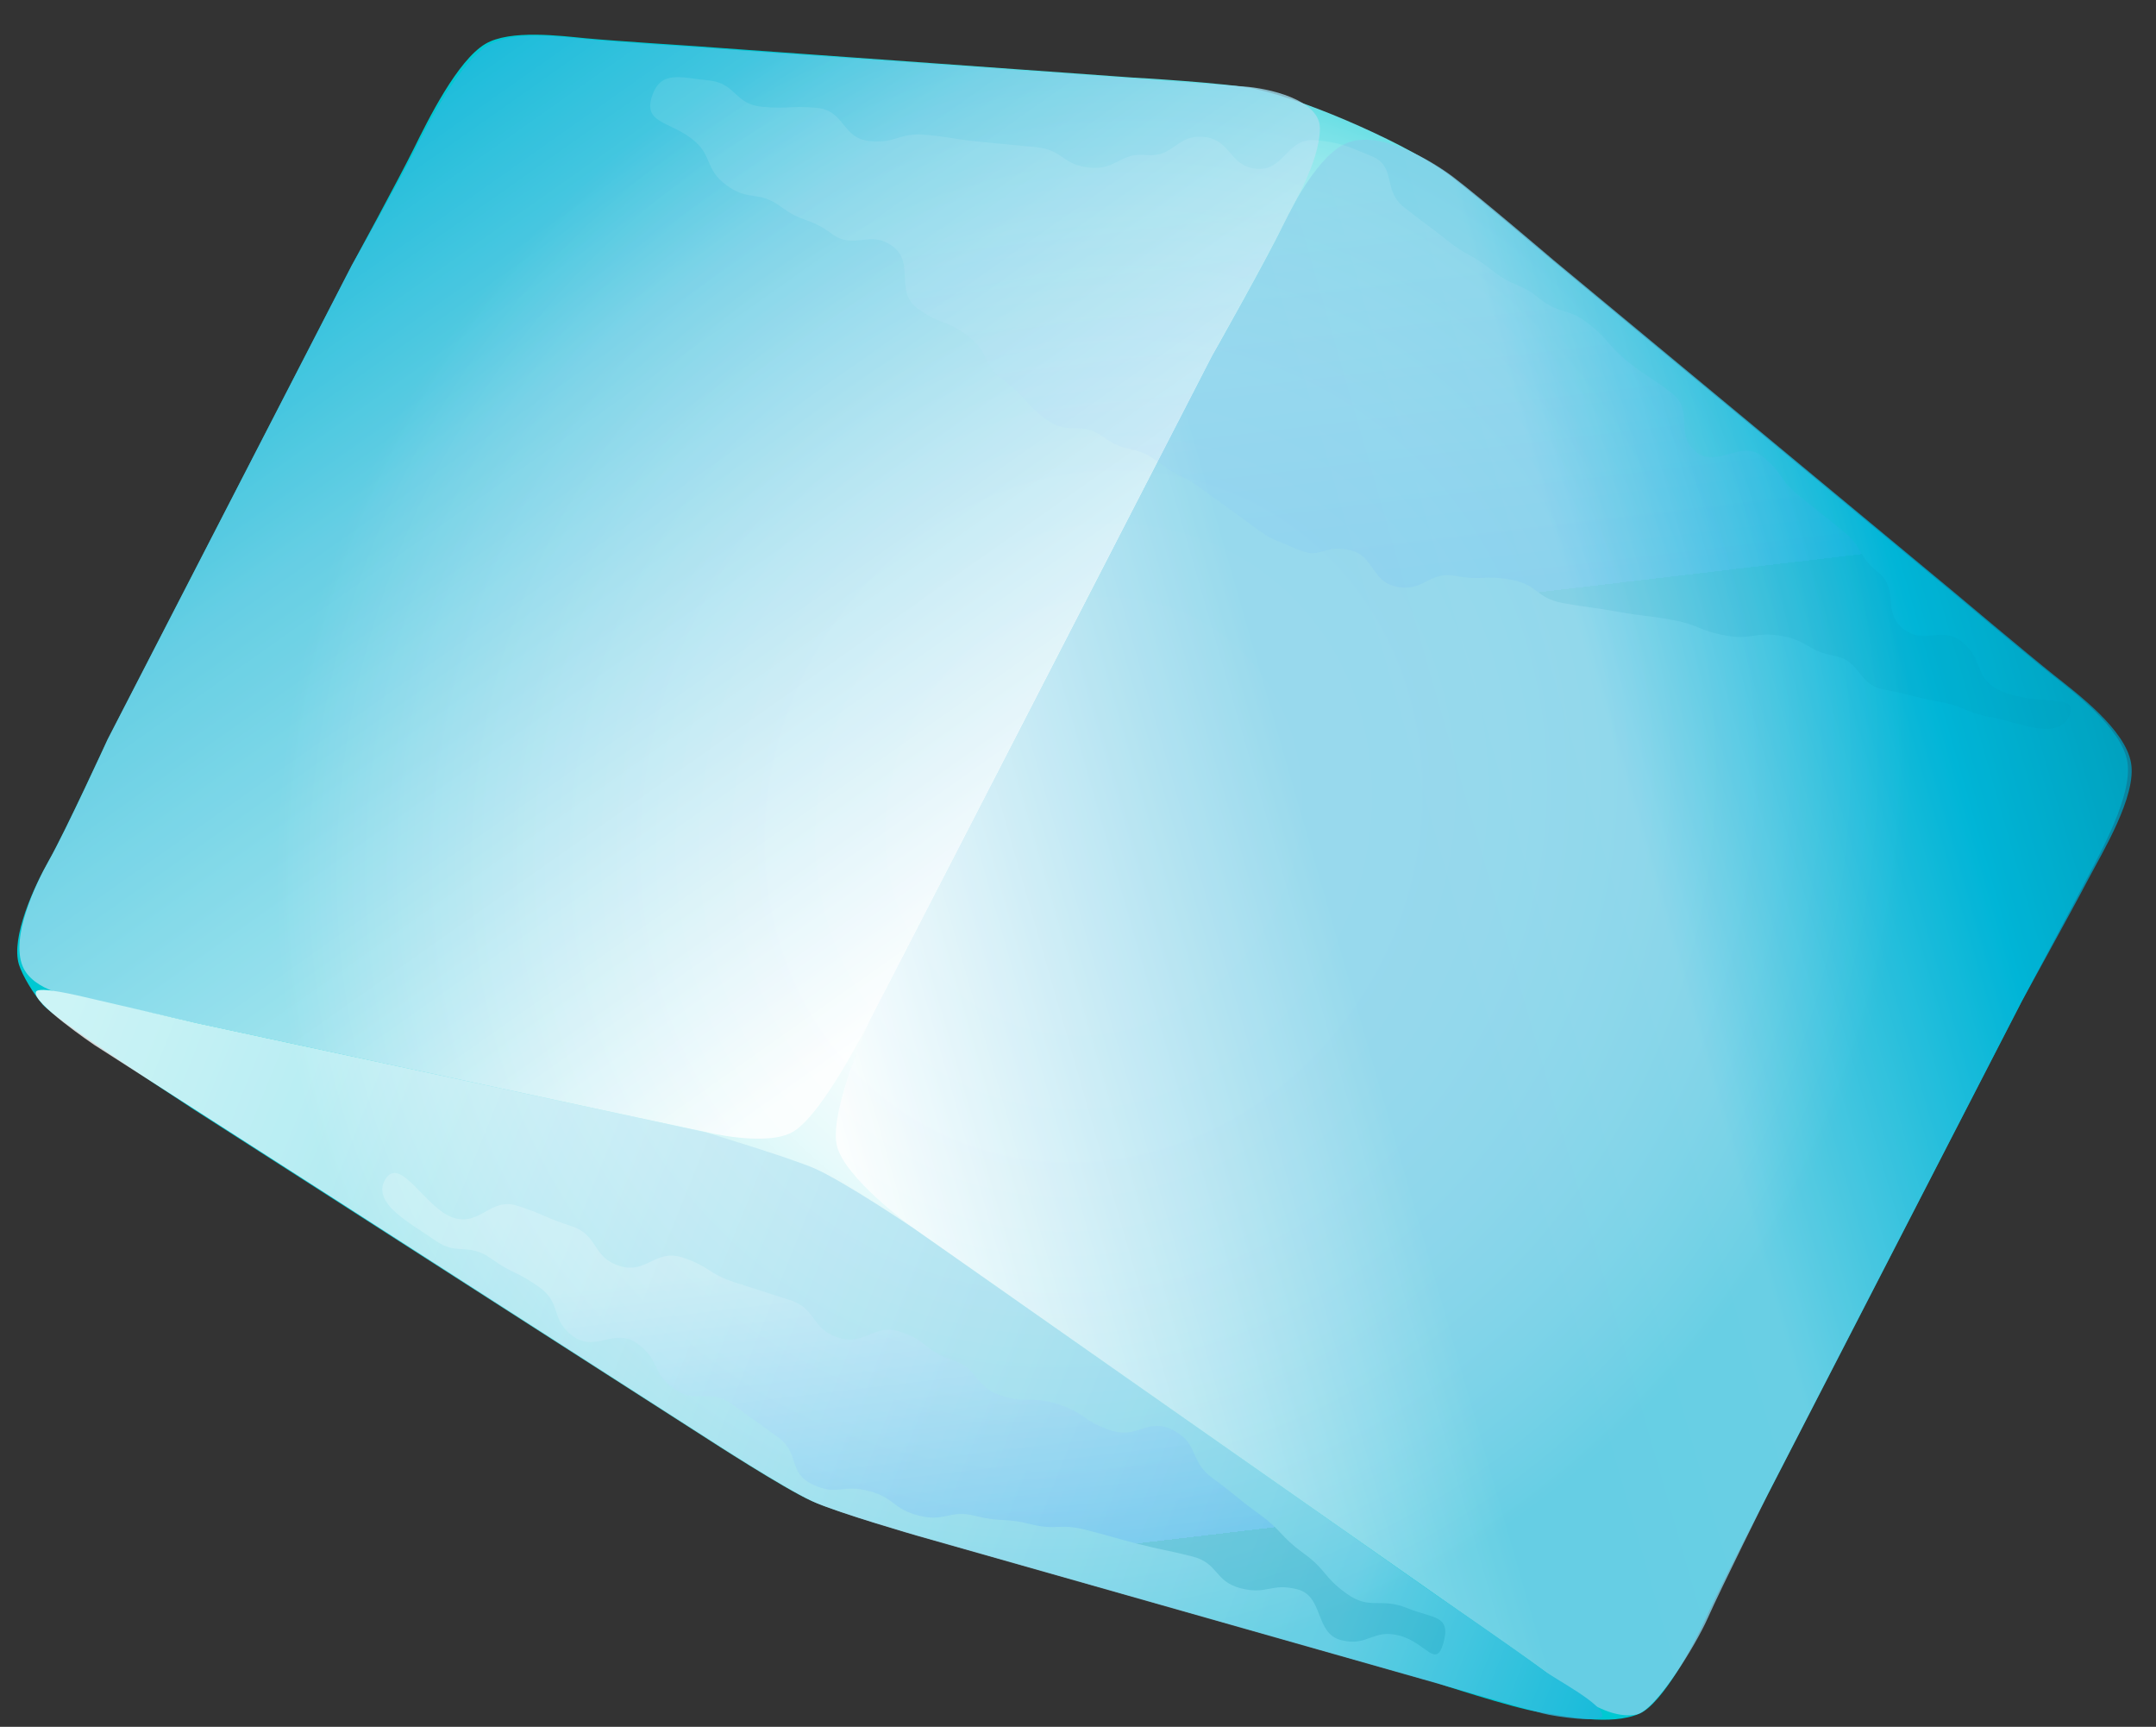 <?xml version="1.0" encoding="UTF-8" standalone="no"?>
<svg
   xmlns:dc="http://purl.org/dc/elements/1.1/"
   xmlns:cc="http://creativecommons.org/ns#"
   xmlns:rdf="http://www.w3.org/1999/02/22-rdf-syntax-ns#"
   xmlns:svg="http://www.w3.org/2000/svg"
   xmlns="http://www.w3.org/2000/svg"
   xmlns:sodipodi="http://sodipodi.sourceforge.net/DTD/sodipodi-0.dtd"
   xmlns:inkscape="http://www.inkscape.org/namespaces/inkscape"
   version="1.1"
   xml:space="preserve"
   enable-background="new 0 0 336 325"
   y="0px"
   x="0px"
   viewBox="0 0 278.181 222.742"
   id="svg2"
   inkscape:version="0.92.1 r15371"
   sodipodi:docname="icecube.svg"
   width="278.181"
   height="222.742"><rect x="0" y="0" width="278.181" height="222.742" fill="#333333" stroke="none"/><defs
     id="defs846" /><sodipodi:namedview
     pagecolor="#ffffff"
     bordercolor="#666666"
     borderopacity="1"
     objecttolerance="10"
     gridtolerance="10"
     guidetolerance="10"
     inkscape:pageopacity="0"
     inkscape:pageshadow="2"
     inkscape:window-width="1884"
     inkscape:window-height="1051"
     id="namedview844"
     showgrid="false"
     fit-margin-top="0"
     fit-margin-left="0"
     fit-margin-right="0"
     fit-margin-bottom="0"
     inkscape:zoom="1.4864589"
     inkscape:cx="-10.205745"
     inkscape:cy="109.83467"
     inkscape:window-x="0"
     inkscape:window-y="0"
     inkscape:window-maximized="1"
     inkscape:current-layer="Group_effects" /><g
     id="Group_effects"
     transform="matrix(-0.889,-0.458,0.458,-0.889,217.238,325.171)"><mask
       id="SVGID_1_"
       height="196.023"
       width="239.987"
       y="64.488"
       x="48.006"
       maskUnits="userSpaceOnUse" /><g
       mask="url(#SVGID_1_)"
       id="g6"><path
         d="m 193.76,258.39 c 3.458,-0.91 15.061,-6.146 15.061,-6.146 l 13.239,-5.727 13.239,-5.728 13.239,-5.727 13.238,-5.728 c 0,0 9.902,-4.377 13.239,-5.727 3.042,-1.232 9.405,-3.553 11.408,-6.792 2.261,-3.66 1.438,-12.455 1.368,-16.646 -0.072,-4.428 -0.463,-17.708 -0.463,-17.708 l 0,-70.837 c 0,0 0.084,-13.632 0.264,-18.055 0.154,-3.798 0.176,-11.213 -2.409,-13.922 -1.035,-1.086 -3.364,-2.635 -5.019,-3.291 -1.26,-0.502 -5.856,-1.131 -7.834,-1.393 -4.009,-0.529 -16.049,-1.818 -16.049,-1.818 l -15.955,-1.532 -15.965,-1.53 -15.969,-1.529 -15.969,-1.533 -15.97,-1.529 c 0,0 -11.819,-1.194 -15.822,-0.981 -3.541,0.188 -14.092,2.298 -14.092,2.298 l -13.944,2.848 -13.944,2.847 -13.943,2.847 -13.943,2.85 -13.978,2.873 c 0,0 -10.554,1.694 -13.944,2.847 -3.183,1.08 -9.094,2.653 -11.73,5.909 -2.052,2.535 -2.898,11.457 -2.676,15.345 0.263,4.592 -0.463,18.406 -0.463,18.406 l 0,73.621 c 0,0 0.503,13.805 0.463,18.406 -0.037,4.16 0.005,12.864 2.646,16.425 2.693,3.633 10.647,4.947 14.377,5.695 4.185,0.84 16.734,3.715 16.734,3.715 l 16.705,3.715 16.691,3.711 16.684,3.715 16.68,3.714 c 0,0 12.481,2.946 16.677,3.714 6.26,1.13 20.81,0.31 28.1,-1.61 z"
         id="path8"
         inkscape:connector-curvature="0" /></g><radialGradient
       id="SVGID_2_"
       gradientUnits="userSpaceOnUse"
       cy="171.6"
       cx="168.36"
       gradientTransform="matrix(1,0,0,1.091,0,-26.649)"
       r="103.55"><stop
         stop-color="#fff"
         offset="0"
         id="stop11" /><stop
         stop-color="#FDFEFF"
         offset=".246"
         id="stop13" /><stop
         stop-color="#F5FDFD"
         offset=".383"
         id="stop15" /><stop
         stop-color="#E7FAFB"
         offset=".494"
         id="stop17" /><stop
         stop-color="#D3F6F7"
         offset=".59"
         id="stop19" /><stop
         stop-color="#BAF0F3"
         offset=".676"
         id="stop21" /><stop
         stop-color="#9AE9ED"
         offset=".756"
         id="stop23" /><stop
         stop-color="#75E1E7"
         offset=".832"
         id="stop25" /><stop
         stop-color="#4AD8DF"
         offset=".902"
         id="stop27" /><stop
         stop-color="#1ACED7"
         offset=".968"
         id="stop29" /><stop
         stop-color="#00C8D2"
         offset="1"
         id="stop31" /></radialGradient><path
       d="m 192.78,253.55 c 3.396,-0.884 14.788,-5.964 14.788,-5.964 l 13,-5.559 13,-5.558 13,-5.558 13,-5.557 c 0,0 9.723,-4.246 13,-5.558 2.986,-1.195 9.234,-3.445 11.201,-6.591 2.221,-3.549 2.083,-12.084 2.014,-16.152 -0.071,-4.295 0.215,-17.183 0.215,-17.183 l 0,-68.738 c 0,0 -0.587,-13.228 -0.411,-17.521 0.151,-3.684 -0.161,-10.88 -2.7,-13.51 -1.017,-1.053 -3.471,-2.555 -5.095,-3.193 -1.237,-0.486 -5.835,-1.097 -7.777,-1.35 -3.936,-0.514 -15.799,-1.766 -15.799,-1.766 L 238.527,72.306 222.84,70.821 207.155,69.337 191.471,67.852 175.788,66.366 c 0,0 -11.606,-1.158 -15.537,-0.952 -3.478,0.183 -13.838,2.23 -13.838,2.23 l -13.692,2.763 -13.692,2.763 -13.691,2.764 -13.691,2.764 -13.692,2.763 c 0,0 -10.364,1.646 -13.692,2.763 -3.125,1.049 -8.93,2.575 -11.518,5.735 -2.015,2.459 -2.176,11.115 -1.958,14.888 0.244,4.45 0.201,17.85 0.201,17.85 l 0,71.439 c 0,0 -0.176,13.396 -0.215,17.86 -0.036,4.037 -0.33,12.484 2.263,15.938 2.645,3.525 10.288,4.802 13.951,5.526 4.109,0.814 16.348,3.604 16.348,3.604 l 16.362,3.604 16.368,3.603 16.372,3.603 16.374,3.604 c 0,0 12.253,2.859 16.374,3.604 6.15,1.13 20.43,0.33 27.59,-1.53 z"
       id="path33"
       style="fill:url(#SVGID_2_)"
       inkscape:connector-curvature="0" /><g
       id="g35"
       style="opacity:0.8"><linearGradient
         id="SVGID_3_"
         y2="263.37"
         gradientUnits="userSpaceOnUse"
         y1="110.71"
         x2="18.374"
         x1="180.24"><stop
           stop-color="#fff"
           offset="0"
           id="stop38" /><stop
           stop-color="#7FD0E8"
           offset=".312"
           id="stop40" /><stop
           stop-color="#83D1E9"
           offset=".494"
           id="stop42" /><stop
           stop-color="#00B0D8"
           offset=".681"
           id="stop44" /><stop
           stop-color="#008AA9"
           offset=".835"
           id="stop46" /><stop
           stop-color="#00708C"
           offset=".989"
           id="stop48" /></linearGradient><path
         d="m 53.054,89.667 c 3.336,-2.646 9.827,-0.965 13.469,-0.396 2.17,0.339 16.375,2.242 16.375,2.242 l 16.375,2.242 16.375,2.243 16.375,2.242 16.375,2.242 16.375,2.242 c 0,0 10.936,1.647 13.666,5.021 2.915,3.604 3.562,16.443 3.562,16.443 l 0,96.109 c 0,0 -0.573,14.42 -0.426,19.223 0.102,3.32 -0.063,10.174 -2.352,13.084 -2.861,3.635 -10.781,3.15 -14.343,2.533 -4.125,-0.714 -16.428,-3.604 -16.428,-3.604 l -16.401,-3.605 -16.389,-3.603 -16.381,-3.603 -16.378,-3.604 c 0,0 -12.268,-2.79 -16.377,-3.604 -3.663,-0.725 -11.36,-2 -14.004,-5.525 -2.593,-3.455 -1.982,-11.902 -1.946,-15.938 0.029,-4.45 0.416,-17.85 0.416,-17.85 l 0,-71.44 c 0,0 -0.168,-13.405 -0.426,-17.86 -0.219,-3.77 0.501,-13.655 2.48,-15.223 z"
         id="path50"
         style="fill:url(#SVGID_3_)"
         inkscape:connector-curvature="0" /><linearGradient
         id="SVGID_4_"
         y2="240.23"
         gradientUnits="userSpaceOnUse"
         y1="135.86"
         x2="373.55"
         x1="173.51"><stop
           stop-color="#fff"
           offset="0"
           id="stop53" /><stop
           stop-color="#7FD0E8"
           offset=".412"
           id="stop55" /><stop
           stop-color="#00B0D8"
           offset=".661"
           id="stop57" /><stop
           stop-color="#008AA9"
           offset=".849"
           id="stop59" /><stop
           stop-color="#00708C"
           offset=".989"
           id="stop61" /></linearGradient><path
         d="m 283.35,213.25 c -1.967,3.146 -8.215,5.396 -11.202,6.591 -3.277,1.312 -13,5.558 -13,5.558 l -13,5.557 -13,5.559 -13,5.557 -13,5.559 c 0,0 -9.747,4.176 -13,5.559 -2.592,1.102 -9.431,3.05 -11.121,-0.406 -1.914,-3.912 -1.388,-9.906 -1.453,-13.258 -0.092,-4.805 0.426,-19.223 0.426,-19.223 l 0,-96.128 c 0,0 -0.24,-13.341 2.131,-17.391 2.028,-3.463 10.23,-5.352 10.23,-5.352 l 12.894,-3.52 12.947,-3.521 12.974,-3.521 12.986,-3.52 12.994,-3.52 c 0,0 9.789,-2.474 12.997,-3.52 2.613,-0.853 7.572,-2.433 10.21,-0.183 3.103,2.646 3.364,10.161 3.214,13.846 -0.176,4.292 0.425,17.185 0.425,17.185 l 0,68.737 c 0,0 -0.497,12.888 -0.426,17.183 0.07,4.08 0,12.62 -2.22,16.17 z"
         id="path63"
         style="fill:url(#SVGID_4_)"
         inkscape:connector-curvature="0" /><linearGradient
         id="SVGID_5_"
         y2="107.38"
         gradientUnits="userSpaceOnUse"
         y1="74.834"
         x2="-75.146"
         x1="274.49"><stop
           stop-color="#fff"
           offset="0"
           id="stop66" /><stop
           stop-color="#7FD0E8"
           offset=".517"
           id="stop68" /><stop
           stop-color="#00B0D8"
           offset=".651"
           id="stop70" /><stop
           stop-color="#008AA9"
           offset=".775"
           id="stop72" /><stop
           stop-color="#00708C"
           offset=".989"
           id="stop74" /></linearGradient><path
         d="m 56.892,87.548 c -0.481,-0.889 5.383,-2.949 6.947,-3.281 3.418,-0.727 13.692,-2.764 13.692,-2.764 l 13.692,-2.763 13.691,-2.764 13.691,-2.763 13.692,-2.764 13.692,-2.764 c 0,0 10.36,-2.047 13.838,-2.229 3.931,-0.207 15.537,0.951 15.537,0.951 l 15.683,1.486 15.683,1.485 15.684,1.485 15.684,1.485 15.683,1.485 15.683,1.486 c 0,0 9.829,1.179 9.847,2.652 0.01,0.836 -4.843,2.008 -7.029,2.555 -3.092,0.774 -13.134,3.318 -13.134,3.318 l -13,3.52 -13,3.52 -13,3.521 -13,3.521 -13,3.52 c 0,0 -11.214,2.059 -14.557,2.274 -4.119,0.267 -14.818,-0.997 -14.818,-0.997 L 148.398,100.481 132.023,98.239 115.648,95.997 99.273,93.754 82.898,91.512 c 0,0 -12.189,-1.521 -16.375,-2.242 -2.112,-0.367 -8.858,-0.345 -9.603,-1.721 z"
         id="path76"
         style="fill:url(#SVGID_5_)"
         inkscape:connector-curvature="0" /></g><mask
       id="SVGID_6_"
       height="68.646"
       width="87.678"
       y="95.282"
       x="132.447"
       maskUnits="userSpaceOnUse" /><linearGradient
       id="SVGID_7_"
       y2="183.23"
       gradientUnits="userSpaceOnUse"
       y1="183.23"
       x2="281.31"
       x1="280.33"><stop
         stop-color="#231F20"
         stop-opacity="0"
         offset="0"
         id="stop86" /><stop
         stop-color="#1764FF"
         offset="0"
         id="stop88" /><stop
         stop-color="#F4E9F8"
         stop-opacity="0"
         offset="1"
         id="stop90" /></linearGradient><linearGradient
       id="SVGID_8_"
       y2="167.62"
       gradientUnits="userSpaceOnUse"
       y1="132.04"
       x2="235.91"
       x1="305.17"><stop
         stop-color="#231F20"
         stop-opacity="0"
         offset="0"
         id="stop97" /><stop
         stop-color="#1764FF"
         offset="0"
         id="stop99" /><stop
         stop-color="#F4E9F8"
         stop-opacity="0"
         offset="1"
         id="stop101" /></linearGradient><linearGradient
       id="SVGID_9_"
       y2="165.44"
       gradientUnits="userSpaceOnUse"
       y1="165.44"
       x2="73.718"
       x1="71.786"><stop
         stop-color="#231F20"
         stop-opacity="0"
         offset="0"
         id="stop108" /><stop
         stop-color="#1764FF"
         offset="0"
         id="stop110" /><stop
         stop-color="#F4E9F8"
         stop-opacity="0"
         offset="1"
         id="stop112" /></linearGradient><linearGradient
       id="SVGID_10_"
       y2="185"
       gradientUnits="userSpaceOnUse"
       y1="185"
       x2="140.63"
       x1="54.947"><stop
         stop-color="#231F20"
         stop-opacity="0"
         offset="0"
         id="stop119" /><stop
         stop-color="#1764FF"
         offset="0"
         id="stop121" /><stop
         stop-color="#F4E9F8"
         stop-opacity="0"
         offset="1"
         id="stop123" /></linearGradient><g
       id="g150"
       style="opacity:0.1"><linearGradient
         id="SVGID_12_"
         y2="201.37"
         gradientUnits="userSpaceOnUse"
         y1="247.35"
         x2="147.17"
         x1="178.18"><stop
           stop-color="#fff"
           offset="0"
           id="stop153" /><stop
           stop-color="#4599FF"
           offset="1"
           id="stop155" /><stop
           stop-color="#7FD0E8"
           offset="1"
           id="stop157" /><stop
           stop-color="#87D3E9"
           offset="1"
           id="stop159" /><stop
           stop-color="#00B0D8"
           offset="1"
           id="stop161" /><stop
           stop-color="#008AA9"
           offset="1"
           id="stop163" /></linearGradient><path
         d="m 62.416,229.67 c -0.077,-3.565 5.389,-3.615 8.801,-4.653 3.411,-1.038 3.63,-0.319 7.041,-1.357 3.411,-1.038 3.49,-0.78 6.901,-1.818 3.411,-1.038 4.321,1.952 7.733,0.914 3.412,-1.039 3.792,0.21 7.204,-0.828 3.41,-1.038 3.049,-2.226 6.458,-3.263 3.412,-1.038 3.628,-0.326 7.04,-1.364 3.412,-1.038 3.347,-1.25 6.758,-2.289 3.412,-1.038 3.362,-1.199 6.774,-2.237 3.413,-1.038 3.925,0.646 7.337,-0.393 3.41,-1.037 3.177,-1.803 6.588,-2.841 3.414,-1.039 2.618,-3.652 6.032,-4.69 3.416,-1.039 4.452,2.366 7.868,1.327 3.416,-1.04 2.358,-2.716 5.921,-2.943 3.646,-0.233 3.168,-0.489 6.773,0.101 3.604,0.591 3.615,0.522 7.219,1.112 3.604,0.591 3.697,0.022 7.301,0.613 3.604,0.59 3.865,-0.998 7.469,-0.408 3.605,0.591 4.023,-1.958 7.628,-1.368 3.603,0.59 3.479,1.345 7.082,1.935 3.604,0.59 3.303,2.43 6.907,3.021 3.604,0.59 3.767,-0.402 7.371,0.188 3.604,0.591 2.874,5.049 6.478,5.64 3.605,0.591 4.153,-2.75 7.758,-2.159 3.604,0.591 3.781,-0.494 7.384,0.097 3.606,0.591 3.923,-1.342 7.529,-0.751 3.609,0.591 3.261,2.712 6.87,3.304 3.609,0.592 6.37,-1.079 6.922,2.536 0.539,3.531 -2.248,3.793 -5.564,5.121 -3.316,1.328 -4.332,-1.209 -7.648,0.118 -3.316,1.328 -3.121,1.817 -6.437,3.145 -3.313,1.327 -4.658,-2.031 -7.971,-0.705 -3.315,1.328 -2.761,2.71 -6.077,4.038 -3.316,1.328 -3.4,1.119 -6.717,2.447 -3.317,1.328 -3.321,1.316 -6.638,2.645 -3.316,1.328 -4.05,-0.503 -7.366,0.824 -3.317,1.329 -2.46,3.471 -5.777,4.799 -3.315,1.327 -2.189,4.141 -5.504,5.469 -3.319,1.329 -4.6,-1.872 -7.919,-0.543 -3.321,1.33 -1.689,5.404 -5.011,6.734 -3.321,1.33 -3.871,1.179 -7.432,1.517 -3.496,0.332 -3.255,-3.241 -6.698,-3.928 -3.444,-0.688 -3.47,-0.559 -6.914,-1.246 -3.445,-0.688 -3.56,-0.114 -7.004,-0.801 -3.444,-0.687 -3.634,0.263 -7.078,-0.425 -3.444,-0.688 -3.718,0.687 -7.163,0 -3.445,-0.688 -3.313,-1.351 -6.757,-2.038 -3.445,-0.688 -3.514,-0.344 -6.959,-1.032 -3.443,-0.688 -2.667,-4.573 -6.111,-5.26 -3.444,-0.687 -4.397,4.091 -7.842,3.403 -3.445,-0.688 -3.245,-1.69 -6.689,-2.377 -3.444,-0.688 -3.44,-0.708 -6.885,-1.395 -3.445,-0.688 -3.181,-2.013 -6.626,-2.701 -3.443,-0.687 -2.724,-4.292 -6.168,-4.979 -3.446,-0.688 -4.113,2.65 -7.559,1.963 -3.449,-0.688 -3.603,-3.519 -7.115,-3.343 -5.319,0.25 -9.445,4.63 -9.521,1.11 z"
         id="path165"
         style="fill:url(#SVGID_12_)"
         inkscape:connector-curvature="0" /></g><g
       id="g167"
       style="opacity:0.2"><linearGradient
         id="SVGID_13_"
         y2="64.9"
         gradientUnits="userSpaceOnUse"
         y1="99.042"
         x2="142.48"
         x1="165.51"><stop
           stop-color="#fff"
           offset="0"
           id="stop170" /><stop
           stop-color="#4599FF"
           offset="1"
           id="stop172" /><stop
           stop-color="#7FD0E8"
           offset="1"
           id="stop174" /><stop
           stop-color="#87D3E9"
           offset="1"
           id="stop176" /><stop
           stop-color="#00B0D8"
           offset="1"
           id="stop178" /><stop
           stop-color="#008AA9"
           offset="1"
           id="stop180" /></linearGradient><path
         d="m 79.415,86.458 c -0.72,-3.474 2.067,-0.953 5.524,-1.751 3.457,-0.798 2.912,-3.157 6.368,-3.956 3.458,-0.799 4.575,4.037 8.033,3.238 3.455,-0.799 3.08,-2.422 6.535,-3.221 3.457,-0.799 4.006,1.58 7.463,0.781 3.457,-0.799 3.422,-0.949 6.878,-1.748 3.457,-0.799 3.479,-0.702 6.936,-1.501 3.458,-0.799 3.222,-1.818 6.679,-2.618 3.456,-0.799 3.295,-1.495 6.75,-2.293 3.458,-0.799 3.061,-2.518 6.52,-3.317 3.461,-0.8 3.798,0.658 7.259,-0.143 3.461,-0.8 3.185,-2.42 6.734,-2.561 3.621,-0.144 3.278,2.863 6.864,3.384 3.587,0.521 3.583,0.544 7.17,1.065 3.587,0.521 3.98,-2.183 7.567,-1.661 3.587,0.521 3.3,2.494 6.887,3.016 3.588,0.521 4.171,-3.493 7.759,-2.972 3.586,0.521 3.208,3.119 6.794,3.64 3.589,0.521 3.677,-0.082 7.266,0.44 3.592,0.521 3.921,-1.747 7.513,-1.225 3.592,0.522 9.493,0.425 9.246,4.046 -0.252,3.707 -6.369,-0.976 -10.036,-0.382 -3.667,0.594 -3.023,4.572 -6.69,5.165 -3.667,0.594 -3.722,0.256 -7.389,0.85 -3.667,0.594 -4.139,-2.32 -7.807,-1.727 -3.668,0.594 -3.1,4.102 -6.768,4.696 -3.665,0.593 -3.818,-0.355 -7.484,0.238 -3.667,0.594 -3.661,0.634 -7.328,1.228 -3.667,0.593 -4.094,-2.045 -7.761,-1.452 -3.667,0.594 -3.156,3.75 -6.824,4.343 -3.668,0.594 -3.886,-0.755 -7.554,-0.162 -3.669,0.594 -4.057,-1.799 -7.726,-1.205 -3.668,0.594 -3.473,1.803 -7.141,2.396 -3.671,0.594 -3.848,-0.499 -7.519,0.095 -3.67,0.594 -3.427,3.706 -7.146,3.718 -3.779,0.013 -3.634,-2.614 -7.371,-3.183 -3.738,-0.569 -3.705,-0.788 -7.442,-1.357 -3.739,-0.569 -3.628,-1.295 -7.367,-1.865 -3.737,-0.569 -3.593,-1.519 -7.33,-2.088 -3.74,-0.569 -4.066,1.573 -7.834,1.912 -3.652,0.329 -5.463,1.841 -6.231,-1.863 z"
         id="path182"
         style="fill:url(#SVGID_13_)"
         inkscape:connector-curvature="0" /></g><radialGradient
       id="SVGID_14_"
       gradientUnits="userSpaceOnUse"
       cy="164.5"
       cx="109.43"
       r="4.894"><stop
         stop-color="#fff"
         offset=".497"
         id="stop185" /><stop
         stop-color="#E2F0FF"
         offset=".558"
         id="stop187" /><stop
         stop-color="#BADCFF"
         offset=".652"
         id="stop189" /><stop
         stop-color="#9BCCFF"
         offset=".745"
         id="stop191" /><stop
         stop-color="#85C0FF"
         offset=".836"
         id="stop193" /><stop
         stop-color="#78B9FF"
         offset=".922"
         id="stop195" /><stop
         stop-color="#73B7FF"
         offset="1"
         id="stop197" /></radialGradient><radialGradient
       id="SVGID_15_"
       gradientUnits="userSpaceOnUse"
       cy="213.61"
       cx="125.59"
       r="4.404"><stop
         stop-color="#fff"
         offset=".497"
         id="stop202" /><stop
         stop-color="#E2F0FF"
         offset=".558"
         id="stop204" /><stop
         stop-color="#BADCFF"
         offset=".652"
         id="stop206" /><stop
         stop-color="#9BCCFF"
         offset=".745"
         id="stop208" /><stop
         stop-color="#85C0FF"
         offset=".836"
         id="stop210" /><stop
         stop-color="#78B9FF"
         offset=".922"
         id="stop212" /><stop
         stop-color="#73B7FF"
         offset="1"
         id="stop214" /></radialGradient><radialGradient
       id="SVGID_16_"
       gradientUnits="userSpaceOnUse"
       cy="198.71"
       cx="104.27"
       r="5.306"><stop
         stop-color="#fff"
         offset=".497"
         id="stop219" /><stop
         stop-color="#E2F0FF"
         offset=".558"
         id="stop221" /><stop
         stop-color="#BADCFF"
         offset=".652"
         id="stop223" /><stop
         stop-color="#9BCCFF"
         offset=".745"
         id="stop225" /><stop
         stop-color="#85C0FF"
         offset=".836"
         id="stop227" /><stop
         stop-color="#78B9FF"
         offset=".922"
         id="stop229" /><stop
         stop-color="#73B7FF"
         offset="1"
         id="stop231" /></radialGradient><radialGradient
       id="SVGID_17_"
       gradientUnits="userSpaceOnUse"
       cy="139"
       cx="111.56"
       r="2.441"><stop
         stop-color="#fff"
         offset=".497"
         id="stop236" /><stop
         stop-color="#E2F0FF"
         offset=".558"
         id="stop238" /><stop
         stop-color="#BADCFF"
         offset=".652"
         id="stop240" /><stop
         stop-color="#9BCCFF"
         offset=".745"
         id="stop242" /><stop
         stop-color="#85C0FF"
         offset=".836"
         id="stop244" /><stop
         stop-color="#78B9FF"
         offset=".922"
         id="stop246" /><stop
         stop-color="#73B7FF"
         offset="1"
         id="stop248" /></radialGradient><radialGradient
       id="SVGID_18_"
       gradientUnits="userSpaceOnUse"
       cy="132"
       cx="97.559"
       r="2.441"><stop
         stop-color="#fff"
         offset=".497"
         id="stop253" /><stop
         stop-color="#E2F0FF"
         offset=".558"
         id="stop255" /><stop
         stop-color="#BADCFF"
         offset=".652"
         id="stop257" /><stop
         stop-color="#9BCCFF"
         offset=".745"
         id="stop259" /><stop
         stop-color="#85C0FF"
         offset=".836"
         id="stop261" /><stop
         stop-color="#78B9FF"
         offset=".922"
         id="stop263" /><stop
         stop-color="#73B7FF"
         offset="1"
         id="stop265" /></radialGradient><radialGradient
       id="SVGID_19_"
       gradientUnits="userSpaceOnUse"
       cy="155.95"
       cx="132.43"
       r="2.447"><stop
         stop-color="#fff"
         offset=".497"
         id="stop270" /><stop
         stop-color="#E2F0FF"
         offset=".558"
         id="stop272" /><stop
         stop-color="#BADCFF"
         offset=".652"
         id="stop274" /><stop
         stop-color="#9BCCFF"
         offset=".745"
         id="stop276" /><stop
         stop-color="#85C0FF"
         offset=".836"
         id="stop278" /><stop
         stop-color="#78B9FF"
         offset=".922"
         id="stop280" /><stop
         stop-color="#73B7FF"
         offset="1"
         id="stop282" /></radialGradient><radialGradient
       id="SVGID_20_"
       gradientUnits="userSpaceOnUse"
       cy="175.59"
       cx="128.97"
       r="5.43"><stop
         stop-color="#fff"
         offset=".497"
         id="stop287" /><stop
         stop-color="#E2F0FF"
         offset=".558"
         id="stop289" /><stop
         stop-color="#BADCFF"
         offset=".652"
         id="stop291" /><stop
         stop-color="#9BCCFF"
         offset=".745"
         id="stop293" /><stop
         stop-color="#85C0FF"
         offset=".836"
         id="stop295" /><stop
         stop-color="#78B9FF"
         offset=".922"
         id="stop297" /><stop
         stop-color="#73B7FF"
         offset="1"
         id="stop299" /></radialGradient><radialGradient
       id="SVGID_21_"
       gradientUnits="userSpaceOnUse"
       cy="118"
       cx="140.56"
       r="2.441"><stop
         stop-color="#fff"
         offset=".497"
         id="stop304" /><stop
         stop-color="#E2F0FF"
         offset=".558"
         id="stop306" /><stop
         stop-color="#BADCFF"
         offset=".652"
         id="stop308" /><stop
         stop-color="#9BCCFF"
         offset=".745"
         id="stop310" /><stop
         stop-color="#85C0FF"
         offset=".836"
         id="stop312" /><stop
         stop-color="#78B9FF"
         offset=".922"
         id="stop314" /><stop
         stop-color="#73B7FF"
         offset="1"
         id="stop316" /></radialGradient><radialGradient
       id="SVGID_22_"
       gradientUnits="userSpaceOnUse"
       cy="134"
       cx="135.56"
       r="2.441"><stop
         stop-color="#fff"
         offset=".497"
         id="stop321" /><stop
         stop-color="#E2F0FF"
         offset=".558"
         id="stop323" /><stop
         stop-color="#BADCFF"
         offset=".652"
         id="stop325" /><stop
         stop-color="#9BCCFF"
         offset=".745"
         id="stop327" /><stop
         stop-color="#85C0FF"
         offset=".836"
         id="stop329" /><stop
         stop-color="#78B9FF"
         offset=".922"
         id="stop331" /><stop
         stop-color="#73B7FF"
         offset="1"
         id="stop333" /></radialGradient><radialGradient
       id="SVGID_23_"
       gradientUnits="userSpaceOnUse"
       cy="162.5"
       cx="158.43"
       r="4.894"><stop
         stop-color="#fff"
         offset=".497"
         id="stop338" /><stop
         stop-color="#E2F0FF"
         offset=".558"
         id="stop340" /><stop
         stop-color="#BADCFF"
         offset=".652"
         id="stop342" /><stop
         stop-color="#9BCCFF"
         offset=".745"
         id="stop344" /><stop
         stop-color="#85C0FF"
         offset=".836"
         id="stop346" /><stop
         stop-color="#78B9FF"
         offset=".922"
         id="stop348" /><stop
         stop-color="#73B7FF"
         offset="1"
         id="stop350" /></radialGradient><radialGradient
       id="SVGID_24_"
       gradientUnits="userSpaceOnUse"
       cy="195.71"
       cx="148.84"
       r="2.306"><stop
         stop-color="#fff"
         offset=".497"
         id="stop355" /><stop
         stop-color="#E2F0FF"
         offset=".558"
         id="stop357" /><stop
         stop-color="#BADCFF"
         offset=".652"
         id="stop359" /><stop
         stop-color="#9BCCFF"
         offset=".745"
         id="stop361" /><stop
         stop-color="#85C0FF"
         offset=".836"
         id="stop363" /><stop
         stop-color="#78B9FF"
         offset=".922"
         id="stop365" /><stop
         stop-color="#73B7FF"
         offset="1"
         id="stop367" /></radialGradient><radialGradient
       id="SVGID_25_"
       gradientUnits="userSpaceOnUse"
       cy="218.29"
       cx="167.27"
       r="6.73"><stop
         stop-color="#fff"
         offset=".497"
         id="stop372" /><stop
         stop-color="#E2F0FF"
         offset=".558"
         id="stop374" /><stop
         stop-color="#BADCFF"
         offset=".652"
         id="stop376" /><stop
         stop-color="#9BCCFF"
         offset=".745"
         id="stop378" /><stop
         stop-color="#85C0FF"
         offset=".836"
         id="stop380" /><stop
         stop-color="#78B9FF"
         offset=".922"
         id="stop382" /><stop
         stop-color="#73B7FF"
         offset="1"
         id="stop384" /></radialGradient><radialGradient
       id="SVGID_26_"
       gradientUnits="userSpaceOnUse"
       cy="230.48"
       cx="140.08"
       r="3.539"><stop
         stop-color="#fff"
         offset=".497"
         id="stop389" /><stop
         stop-color="#E2F0FF"
         offset=".558"
         id="stop391" /><stop
         stop-color="#BADCFF"
         offset=".652"
         id="stop393" /><stop
         stop-color="#9BCCFF"
         offset=".745"
         id="stop395" /><stop
         stop-color="#85C0FF"
         offset=".836"
         id="stop397" /><stop
         stop-color="#78B9FF"
         offset=".922"
         id="stop399" /><stop
         stop-color="#73B7FF"
         offset="1"
         id="stop401" /></radialGradient><radialGradient
       id="SVGID_27_"
       gradientUnits="userSpaceOnUse"
       cy="213.11"
       cx="141.45"
       r="4.909"><stop
         stop-color="#fff"
         offset=".497"
         id="stop406" /><stop
         stop-color="#E2F0FF"
         offset=".558"
         id="stop408" /><stop
         stop-color="#BADCFF"
         offset=".652"
         id="stop410" /><stop
         stop-color="#9BCCFF"
         offset=".745"
         id="stop412" /><stop
         stop-color="#85C0FF"
         offset=".836"
         id="stop414" /><stop
         stop-color="#78B9FF"
         offset=".922"
         id="stop416" /><stop
         stop-color="#73B7FF"
         offset="1"
         id="stop418" /></radialGradient><radialGradient
       id="SVGID_28_"
       gradientUnits="userSpaceOnUse"
       cy="206.53"
       cx="153.02"
       r="4.485"><stop
         stop-color="#fff"
         offset=".497"
         id="stop423" /><stop
         stop-color="#E2F0FF"
         offset=".558"
         id="stop425" /><stop
         stop-color="#BADCFF"
         offset=".652"
         id="stop427" /><stop
         stop-color="#9BCCFF"
         offset=".745"
         id="stop429" /><stop
         stop-color="#85C0FF"
         offset=".836"
         id="stop431" /><stop
         stop-color="#78B9FF"
         offset=".922"
         id="stop433" /><stop
         stop-color="#73B7FF"
         offset="1"
         id="stop435" /></radialGradient><radialGradient
       id="SVGID_29_"
       gradientUnits="userSpaceOnUse"
       cy="118"
       cx="157.56"
       r="2.441"><stop
         stop-color="#fff"
         offset=".497"
         id="stop440" /><stop
         stop-color="#E2F0FF"
         offset=".558"
         id="stop442" /><stop
         stop-color="#BADCFF"
         offset=".652"
         id="stop444" /><stop
         stop-color="#9BCCFF"
         offset=".745"
         id="stop446" /><stop
         stop-color="#85C0FF"
         offset=".836"
         id="stop448" /><stop
         stop-color="#78B9FF"
         offset=".922"
         id="stop450" /><stop
         stop-color="#73B7FF"
         offset="1"
         id="stop452" /></radialGradient><radialGradient
       id="SVGID_30_"
       gradientUnits="userSpaceOnUse"
       cy="137.52"
       cx="160.03"
       r="2.128"><stop
         stop-color="#fff"
         offset=".497"
         id="stop457" /><stop
         stop-color="#E2F0FF"
         offset=".558"
         id="stop459" /><stop
         stop-color="#BADCFF"
         offset=".652"
         id="stop461" /><stop
         stop-color="#9BCCFF"
         offset=".745"
         id="stop463" /><stop
         stop-color="#85C0FF"
         offset=".836"
         id="stop465" /><stop
         stop-color="#78B9FF"
         offset=".922"
         id="stop467" /><stop
         stop-color="#73B7FF"
         offset="1"
         id="stop469" /></radialGradient><radialGradient
       id="SVGID_31_"
       gradientUnits="userSpaceOnUse"
       cy="134.6"
       cx="197.56"
       r="3.999"><stop
         stop-color="#fff"
         offset=".497"
         id="stop474" /><stop
         stop-color="#E2F0FF"
         offset=".558"
         id="stop476" /><stop
         stop-color="#BADCFF"
         offset=".652"
         id="stop478" /><stop
         stop-color="#9BCCFF"
         offset=".745"
         id="stop480" /><stop
         stop-color="#85C0FF"
         offset=".836"
         id="stop482" /><stop
         stop-color="#78B9FF"
         offset=".922"
         id="stop484" /><stop
         stop-color="#73B7FF"
         offset="1"
         id="stop486" /></radialGradient><radialGradient
       id="SVGID_32_"
       gradientUnits="userSpaceOnUse"
       cy="152.78"
       cx="208.15"
       r="1.609"><stop
         stop-color="#fff"
         offset=".497"
         id="stop491" /><stop
         stop-color="#E2F0FF"
         offset=".558"
         id="stop493" /><stop
         stop-color="#BADCFF"
         offset=".652"
         id="stop495" /><stop
         stop-color="#9BCCFF"
         offset=".745"
         id="stop497" /><stop
         stop-color="#85C0FF"
         offset=".836"
         id="stop499" /><stop
         stop-color="#78B9FF"
         offset=".922"
         id="stop501" /><stop
         stop-color="#73B7FF"
         offset="1"
         id="stop503" /></radialGradient><radialGradient
       id="SVGID_33_"
       gradientUnits="userSpaceOnUse"
       cy="192.13"
       cx="208.42"
       r="3.885"><stop
         stop-color="#fff"
         offset=".497"
         id="stop508" /><stop
         stop-color="#E2F0FF"
         offset=".558"
         id="stop510" /><stop
         stop-color="#BADCFF"
         offset=".652"
         id="stop512" /><stop
         stop-color="#9BCCFF"
         offset=".745"
         id="stop514" /><stop
         stop-color="#85C0FF"
         offset=".836"
         id="stop516" /><stop
         stop-color="#78B9FF"
         offset=".922"
         id="stop518" /><stop
         stop-color="#73B7FF"
         offset="1"
         id="stop520" /></radialGradient><radialGradient
       id="SVGID_34_"
       gradientUnits="userSpaceOnUse"
       cy="107"
       cx="211.56"
       r="2.441"><stop
         stop-color="#fff"
         offset=".497"
         id="stop525" /><stop
         stop-color="#E2F0FF"
         offset=".558"
         id="stop527" /><stop
         stop-color="#BADCFF"
         offset=".652"
         id="stop529" /><stop
         stop-color="#9BCCFF"
         offset=".745"
         id="stop531" /><stop
         stop-color="#85C0FF"
         offset=".836"
         id="stop533" /><stop
         stop-color="#78B9FF"
         offset=".922"
         id="stop535" /><stop
         stop-color="#73B7FF"
         offset="1"
         id="stop537" /></radialGradient><radialGradient
       id="SVGID_35_"
       gradientUnits="userSpaceOnUse"
       cy="106.68"
       cx="136.72"
       gradientTransform="matrix(0.888,0.46,-0.46,0.888,73.24,-70.615)"
       r="2.441"><stop
         stop-color="#fff"
         offset=".497"
         id="stop542" /><stop
         stop-color="#E2F0FF"
         offset=".558"
         id="stop544" /><stop
         stop-color="#BADCFF"
         offset=".652"
         id="stop546" /><stop
         stop-color="#9BCCFF"
         offset=".745"
         id="stop548" /><stop
         stop-color="#85C0FF"
         offset=".836"
         id="stop550" /><stop
         stop-color="#78B9FF"
         offset=".922"
         id="stop552" /><stop
         stop-color="#73B7FF"
         offset="1"
         id="stop554" /></radialGradient><radialGradient
       id="SVGID_36_"
       gradientUnits="userSpaceOnUse"
       cy="87.998"
       cx="120.56"
       r="2.441"><stop
         stop-color="#fff"
         offset=".497"
         id="stop559" /><stop
         stop-color="#E2F0FF"
         offset=".558"
         id="stop561" /><stop
         stop-color="#BADCFF"
         offset=".652"
         id="stop563" /><stop
         stop-color="#9BCCFF"
         offset=".745"
         id="stop565" /><stop
         stop-color="#85C0FF"
         offset=".836"
         id="stop567" /><stop
         stop-color="#78B9FF"
         offset=".922"
         id="stop569" /><stop
         stop-color="#73B7FF"
         offset="1"
         id="stop571" /></radialGradient><radialGradient
       id="SVGID_37_"
       gradientUnits="userSpaceOnUse"
       cy="84.998"
       cx="163.56"
       r="2.441"><stop
         stop-color="#fff"
         offset=".497"
         id="stop576" /><stop
         stop-color="#E2F0FF"
         offset=".558"
         id="stop578" /><stop
         stop-color="#BADCFF"
         offset=".652"
         id="stop580" /><stop
         stop-color="#9BCCFF"
         offset=".745"
         id="stop582" /><stop
         stop-color="#85C0FF"
         offset=".836"
         id="stop584" /><stop
         stop-color="#78B9FF"
         offset=".922"
         id="stop586" /><stop
         stop-color="#73B7FF"
         offset="1"
         id="stop588" /></radialGradient><radialGradient
       id="SVGID_38_"
       gradientUnits="userSpaceOnUse"
       cy="93.998"
       cx="181.56"
       r="2.441"><stop
         stop-color="#fff"
         offset=".497"
         id="stop593" /><stop
         stop-color="#E2F0FF"
         offset=".558"
         id="stop595" /><stop
         stop-color="#BADCFF"
         offset=".652"
         id="stop597" /><stop
         stop-color="#9BCCFF"
         offset=".745"
         id="stop599" /><stop
         stop-color="#85C0FF"
         offset=".836"
         id="stop601" /><stop
         stop-color="#78B9FF"
         offset=".922"
         id="stop603" /><stop
         stop-color="#73B7FF"
         offset="1"
         id="stop605" /></radialGradient><radialGradient
       id="SVGID_39_"
       gradientUnits="userSpaceOnUse"
       cy="90.998"
       cx="197.56"
       r="2.441"><stop
         stop-color="#fff"
         offset=".497"
         id="stop610" /><stop
         stop-color="#E2F0FF"
         offset=".558"
         id="stop612" /><stop
         stop-color="#BADCFF"
         offset=".652"
         id="stop614" /><stop
         stop-color="#9BCCFF"
         offset=".745"
         id="stop616" /><stop
         stop-color="#85C0FF"
         offset=".836"
         id="stop618" /><stop
         stop-color="#78B9FF"
         offset=".922"
         id="stop620" /><stop
         stop-color="#73B7FF"
         offset="1"
         id="stop622" /></radialGradient><radialGradient
       id="SVGID_40_"
       gradientUnits="userSpaceOnUse"
       cy="76.998"
       cx="183.56"
       r="2.441"><stop
         stop-color="#fff"
         offset=".497"
         id="stop627" /><stop
         stop-color="#E2F0FF"
         offset=".558"
         id="stop629" /><stop
         stop-color="#BADCFF"
         offset=".652"
         id="stop631" /><stop
         stop-color="#9BCCFF"
         offset=".745"
         id="stop633" /><stop
         stop-color="#85C0FF"
         offset=".836"
         id="stop635" /><stop
         stop-color="#78B9FF"
         offset=".922"
         id="stop637" /><stop
         stop-color="#73B7FF"
         offset="1"
         id="stop639" /></radialGradient><radialGradient
       id="SVGID_41_"
       gradientUnits="userSpaceOnUse"
       cy="121.28"
       cx="223.28"
       r="3.47"><stop
         stop-color="#fff"
         offset=".497"
         id="stop644" /><stop
         stop-color="#E2F0FF"
         offset=".558"
         id="stop646" /><stop
         stop-color="#BADCFF"
         offset=".652"
         id="stop648" /><stop
         stop-color="#9BCCFF"
         offset=".745"
         id="stop650" /><stop
         stop-color="#85C0FF"
         offset=".836"
         id="stop652" /><stop
         stop-color="#78B9FF"
         offset=".922"
         id="stop654" /><stop
         stop-color="#73B7FF"
         offset="1"
         id="stop656" /></radialGradient><radialGradient
       id="SVGID_42_"
       gradientUnits="userSpaceOnUse"
       cy="195.55"
       cx="245.01"
       r="5.469"><stop
         stop-color="#fff"
         offset=".497"
         id="stop661" /><stop
         stop-color="#E2F0FF"
         offset=".558"
         id="stop663" /><stop
         stop-color="#BADCFF"
         offset=".652"
         id="stop665" /><stop
         stop-color="#9BCCFF"
         offset=".745"
         id="stop667" /><stop
         stop-color="#85C0FF"
         offset=".836"
         id="stop669" /><stop
         stop-color="#78B9FF"
         offset=".922"
         id="stop671" /><stop
         stop-color="#73B7FF"
         offset="1"
         id="stop673" /></radialGradient><radialGradient
       id="SVGID_43_"
       gradientUnits="userSpaceOnUse"
       cy="141"
       cx="231.56"
       r="2.441"><stop
         stop-color="#fff"
         offset=".497"
         id="stop678" /><stop
         stop-color="#E2F0FF"
         offset=".558"
         id="stop680" /><stop
         stop-color="#BADCFF"
         offset=".652"
         id="stop682" /><stop
         stop-color="#9BCCFF"
         offset=".745"
         id="stop684" /><stop
         stop-color="#85C0FF"
         offset=".836"
         id="stop686" /><stop
         stop-color="#78B9FF"
         offset=".922"
         id="stop688" /><stop
         stop-color="#73B7FF"
         offset="1"
         id="stop690" /></radialGradient><mask
       id="SVGID_44_"
       height="59.292"
       width="49.977"
       y="178.491"
       x="52.034"
       maskUnits="userSpaceOnUse" /><mask
       id="SVGID_45_"
       height="49.449"
       width="53.48"
       y="91.296"
       x="51.788"
       maskUnits="userSpaceOnUse" /><mask
       id="SVGID_47_"
       height="51.974"
       width="43.135"
       y="198.214"
       x="186.028"
       maskUnits="userSpaceOnUse" /><mask
       id="SVGID_50_"
       height="65.825"
       width="77.261"
       y="188.669"
       x="101.902"
       maskUnits="userSpaceOnUse" /><mask
       id="SVGID_52_"
       height="48.522"
       width="50.434"
       y="82.661"
       x="234.227"
       maskUnits="userSpaceOnUse" /><g
       mask="url(#SVGID_52_)"
       id="g743"><path
         d="m 282.35,131.18 c 0,0 4.412,-42.115 1.036,-46.293 -5.48,-6.782 -34.007,4.078 -34.007,4.078 0,0 -14.5,4.318 -15.144,7.608 -0.644,3.29 27.047,-10.976 40.773,-6.137 13.73,4.842 0.78,29.474 7.34,40.744 z"
         id="path745"
         inkscape:connector-curvature="0"
         style="fill:#ffffff" /></g><mask
       id="SVGID_53_"
       height="81.555"
       width="57.18"
       y="155.394"
       x="226.685"
       maskUnits="userSpaceOnUse" /><mask
       id="SVGID_55_"
       height="91.44"
       width="72.335"
       y="98.641"
       x="104.268"
       maskUnits="userSpaceOnUse" /><mask
       id="SVGID_56_"
       height="138.629"
       width="92.401"
       y="80.552"
       x="185.958"
       maskUnits="userSpaceOnUse" /><mask
       id="SVGID_57_"
       height="52.003"
       width="10.23"
       y="144.609"
       x="54.045"
       maskUnits="userSpaceOnUse" /><mask
       id="SVGID_58_"
       height="61.412"
       width="13.962"
       y="105.374"
       x="264.394"
       maskUnits="userSpaceOnUse" /><mask
       id="SVGID_59_"
       height="61.782"
       width="16.902"
       y="171.525"
       x="196.046"
       maskUnits="userSpaceOnUse" /><mask
       id="SVGID_61_"
       height="9.079"
       width="41.361"
       y="92.122"
       x="143.77"
       maskUnits="userSpaceOnUse" /><mask
       id="SVGID_62_"
       height="14.057"
       width="40.462"
       y="99.676"
       x="89.236"
       maskUnits="userSpaceOnUse" /><mask
       id="SVGID_63_"
       height="19.022"
       width="65.565"
       y="221.25"
       x="76.351"
       maskUnits="userSpaceOnUse" /><mask
       id="SVGID_64_"
       height="12.683"
       width="34.877"
       y="79.439"
       x="65.122"
       maskUnits="userSpaceOnUse" /><mask
       id="SVGID_65_"
       height="12.68"
       width="34.972"
       y="73.778"
       x="237.003"
       maskUnits="userSpaceOnUse" /><mask
       id="SVGID_66_"
       height="12.102"
       width="114.755"
       y="66.407"
       x="106.942"
       maskUnits="userSpaceOnUse" /></g></svg>